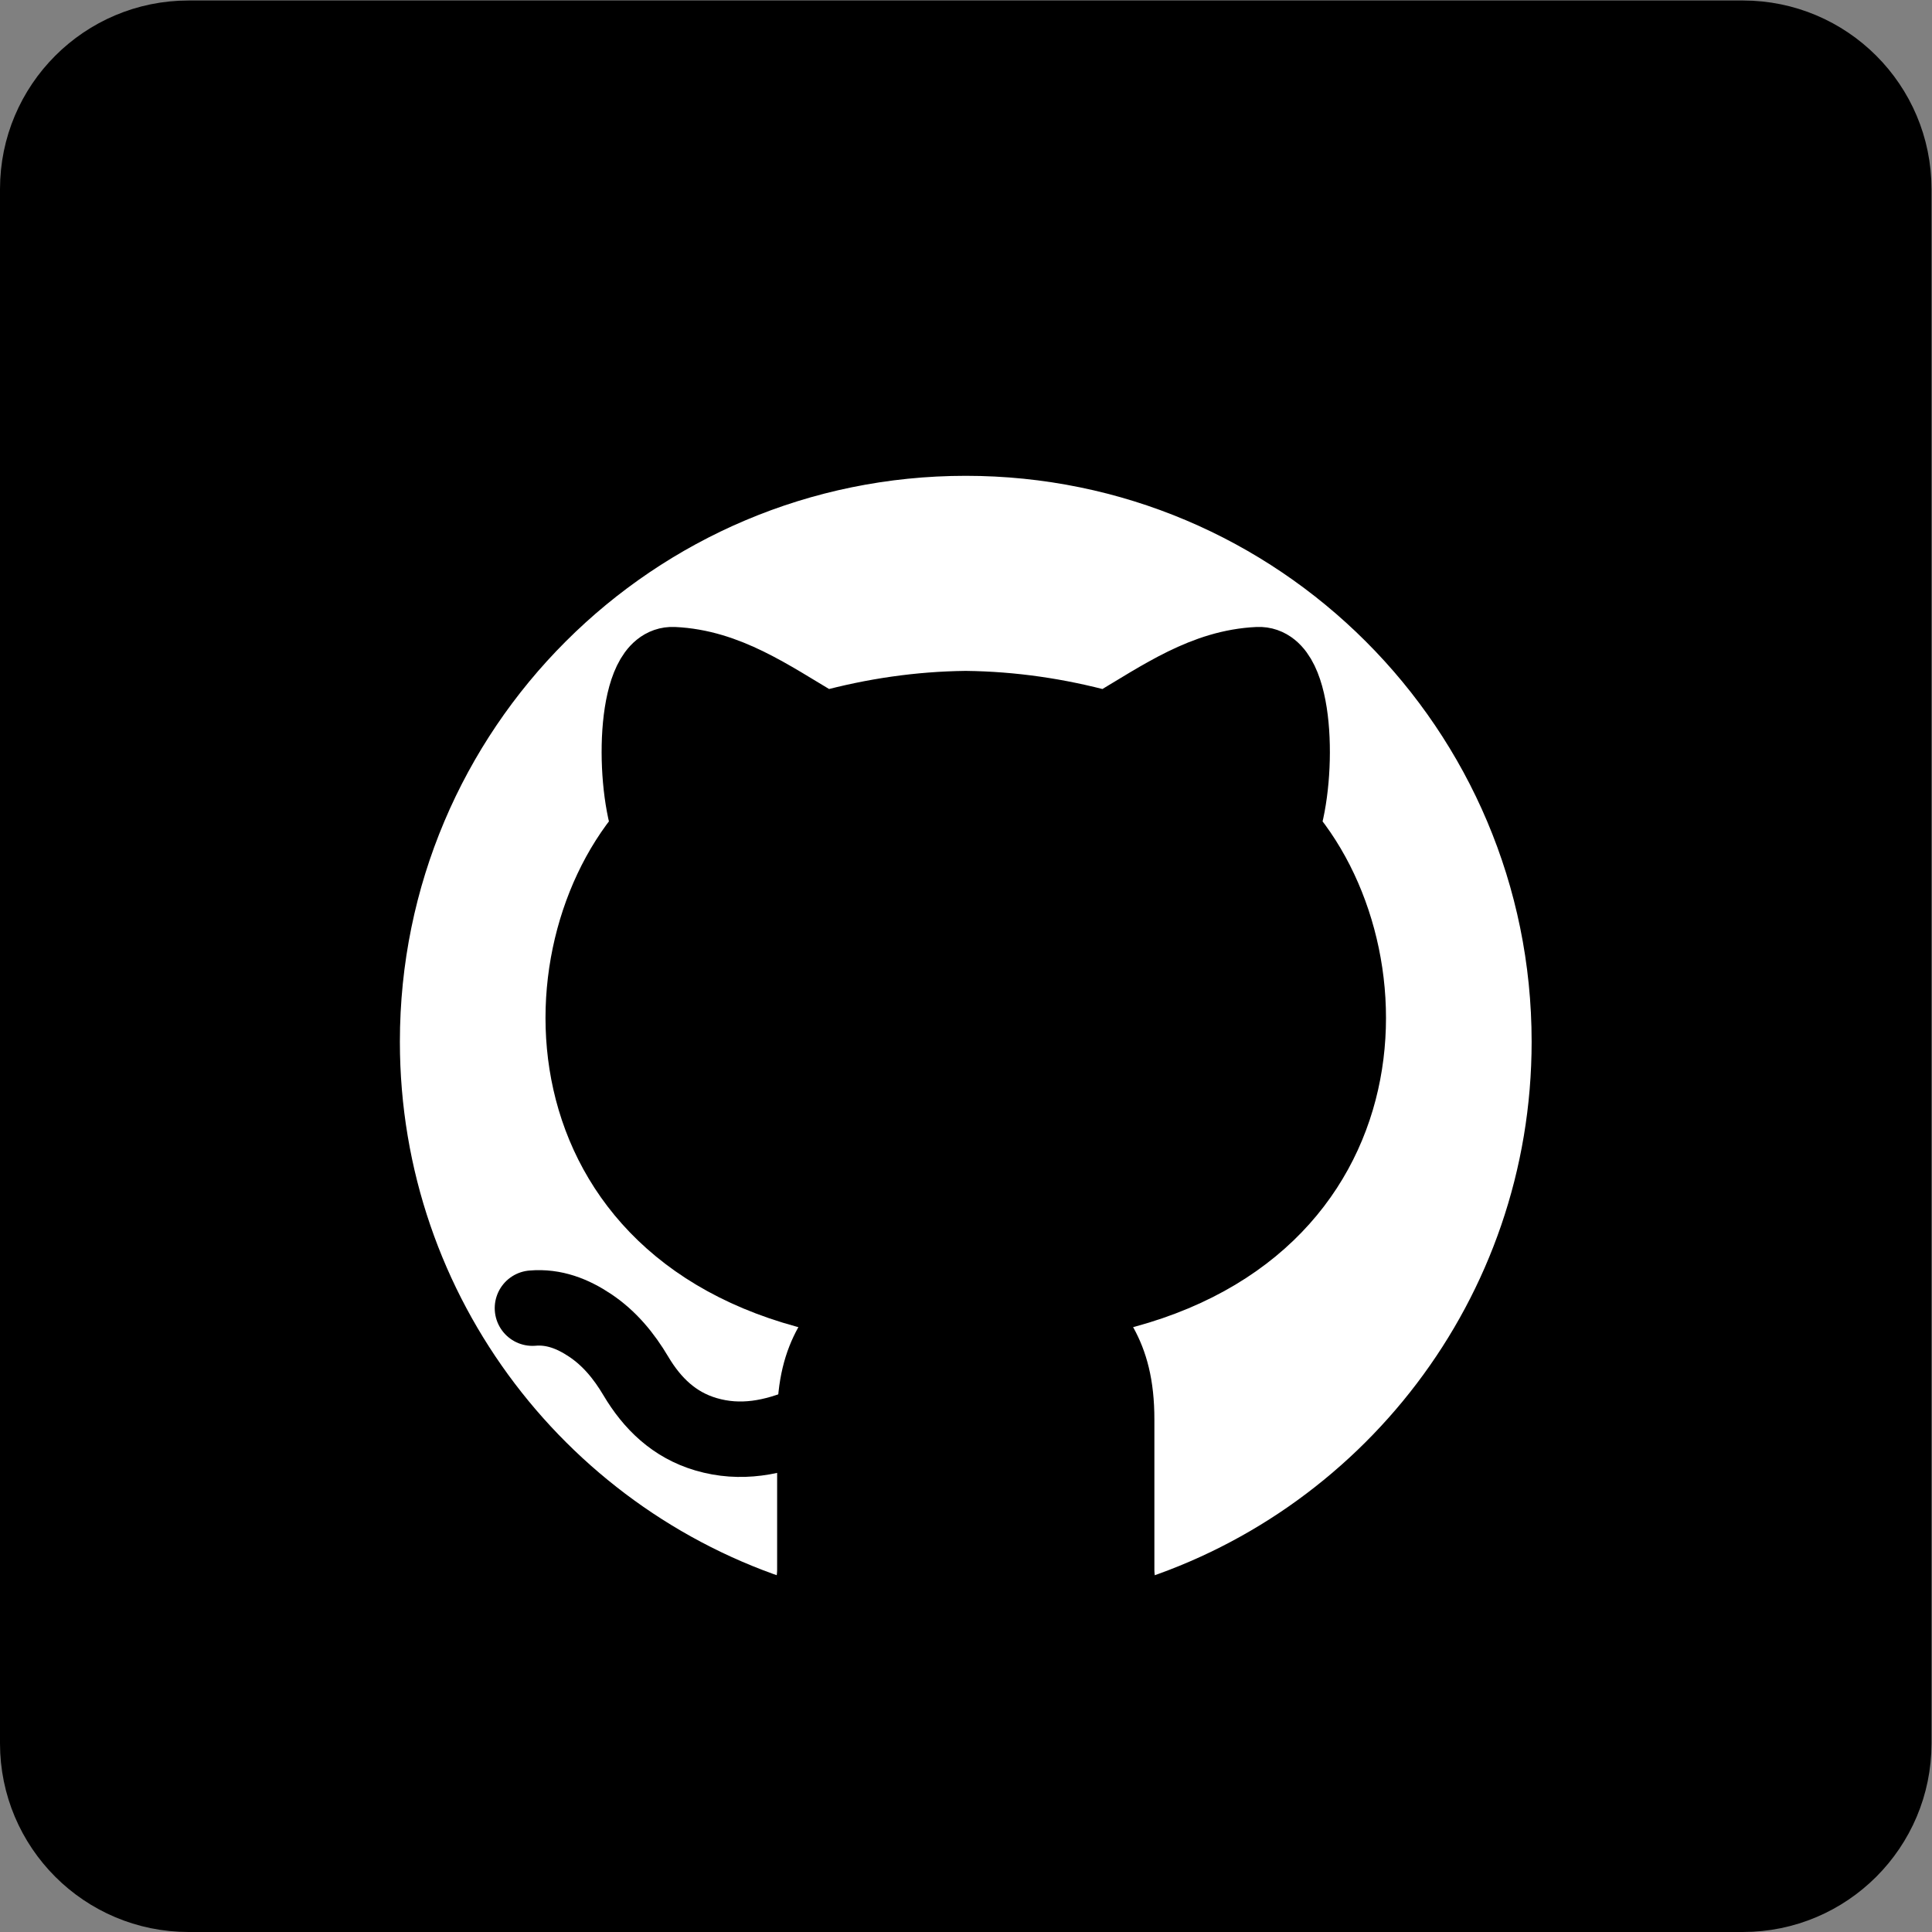 <svg xmlns="http://www.w3.org/2000/svg" version="1.1"
	xmlns:xlink="http://www.w3.org/1999/xlink" width="512" height="512" x="0" y="0" viewBox="0 0 682.667 682.667" style="enable-background:new 0 0 512 512" xml:space="preserve">
	<rect x="0" y="0" width="682.667" height="682.667" fill="#808080" stroke="none"/>
	<g>
		<g transform="matrix(1.333 0 0 -1.333 0 682.667)">
			<path d="M0 0h-412c-22.09 0-40-17.91-40-40v-412c0-22.09 17.91-40 40-40H0c22.09 0 40 17.91 40 40v412C40-17.91 22.09 0 0 0" style="fill-opacity:1;fill-rule:nonzero;stroke:none" transform="translate(462 502)" opacity="1"></path>
			<path d="M0 0c88.37 0 160-71.63 160-160 0-72.66-48.43-134.01-114.78-153.52-3.28 3.56-5.19 8.3-5.22 13.52v39.82c.03 18.31-7.22 23.14-12.51 31.22 83.61 12.48 86.24 89.36 57.04 123.94-.45.52-.86 1.51-.67 2.07 4.48 13.54 3.9 43.36-6.35 42.89-14.04-.65-25.24-8.56-38.27-16.31-.99-.58-1.78-.81-2.93-.5C24.33-73.62 12.22-71.86 0-71.71c-12.22-.15-24.33-1.91-36.31-5.16-1.15-.31-1.94-.08-2.93.5-13.03 7.75-24.23 15.66-38.27 16.31-10.25.47-10.83-29.35-6.35-42.89.19-.56-.22-1.55-.67-2.07-29.2-34.58-26.57-111.46 57.04-123.94-5.29-8.08-12.54-12.91-12.51-31.22V-300c-.03-5.22-1.94-9.96-5.22-13.52C-111.57-294.01-160-232.66-160-160-160-71.63-88.37 0 0 0" style="fill-opacity:1;fill-rule:nonzero;stroke:none" transform="translate(256 396)" fill="#ffffff" opacity="1"></path>
			<path d="M0 0c5.52 0 10-4.48 10-10S5.52-20 0-20s-10 4.48-10 10S-5.52 0 0 0" style="fill-opacity:1;fill-rule:nonzero;stroke:none" transform="translate(376 469)" fill="#000000"></path>
			<path d="M0 0c5.67.49 10.67-1.48 15.28-4.561C20.44-8.01 24.25-12.67 27.4-17.97c4.35-7.33 10.201-12.99 18.59-15.46 9.18-2.71 17.97-.95 26.521 2.72" style="stroke-width:20;stroke-linecap:round;stroke-linejoin:round;stroke-miterlimit:10;stroke-dasharray:none;stroke-opacity:1" transform="translate(141.14 165.37)" fill="none" stroke="#000000" stroke-width="20" stroke-linecap="round" stroke-linejoin="round" stroke-miterlimit="10" stroke-dasharray="none" stroke-opacity=""></path>
			<path d="M0 0c-66.351 19.51-114.78 80.859-114.78 153.52 0 88.37 71.63 160 160 160s160-71.63 160-160C205.22 80.859 156.79 19.51 90.439 0 76.1-4.221 60.93-6.48 45.22-6.48S14.34-4.221 0 0Z" style="stroke-width:20;stroke-linecap:round;stroke-linejoin:round;stroke-miterlimit:10;stroke-dasharray:none;stroke-opacity:1" transform="translate(210.78 82.48)" fill="none" stroke="#000000" stroke-width="20" stroke-linecap="round" stroke-linejoin="round" stroke-miterlimit="10" stroke-dasharray="none" stroke-opacity=""></path>
			<path d="M0 0h-412c-22.09 0-40 17.91-40 40v412c0 22.09 17.91 40 40 40H0c22.09 0 40-17.91 40-40V40C40 17.91 22.09 0 0 0Z" style="stroke-width:20;stroke-linecap:butt;stroke-linejoin:miter;stroke-miterlimit:10;stroke-dasharray:none;stroke-opacity:1" transform="translate(462 10)" fill="none" stroke="#000000" stroke-width="20" stroke-linecap="butt" stroke-linejoin="miter" stroke-miterlimit="10" stroke-dasharray="none" stroke-opacity=""></path>
			<path d="M0 0h200" style="stroke-width:20;stroke-linecap:round;stroke-linejoin:round;stroke-miterlimit:10;stroke-dasharray:none;stroke-opacity:1" transform="translate(136 459)" fill="none" stroke="#000000" stroke-width="20" stroke-linecap="round" stroke-linejoin="round" stroke-miterlimit="10" stroke-dasharray="none" stroke-opacity=""></path>
			<path d="M0 0c3.279 3.56 5.189 8.3 5.22 13.52v39.82c-.031 18.309 7.219 23.139 12.509 31.22-83.609 12.479-86.24 89.36-57.04 123.94.451.52.861 1.51.67 2.069-4.479 13.54-3.899 43.361 6.351 42.891 14.04-.65 25.24-8.561 38.269-16.311.991-.58 1.781-.809 2.931-.5 11.98 3.25 24.09 5.01 36.31 5.161 12.219-.151 24.33-1.911 36.309-5.161 1.151-.309 1.941-.08 2.931.5 13.029 7.75 24.229 15.661 38.269 16.311 10.25.47 10.831-29.351 6.351-42.891-.19-.559.22-1.549.67-2.069 29.2-34.58 26.569-111.461-57.04-123.94C78 76.479 85.25 71.649 85.22 53.34V13.52C85.25 8.3 87.16 3.56 90.439 0" style="stroke-width:20;stroke-linecap:round;stroke-linejoin:round;stroke-miterlimit:10;stroke-dasharray:none;stroke-opacity:1" transform="translate(210.78 82.48)" fill="none" stroke="#000000" stroke-width="20" stroke-linecap="round" stroke-linejoin="round" stroke-miterlimit="10" stroke-dasharray="none" stroke-opacity=""></path>
		</g>
	</g>
</svg>